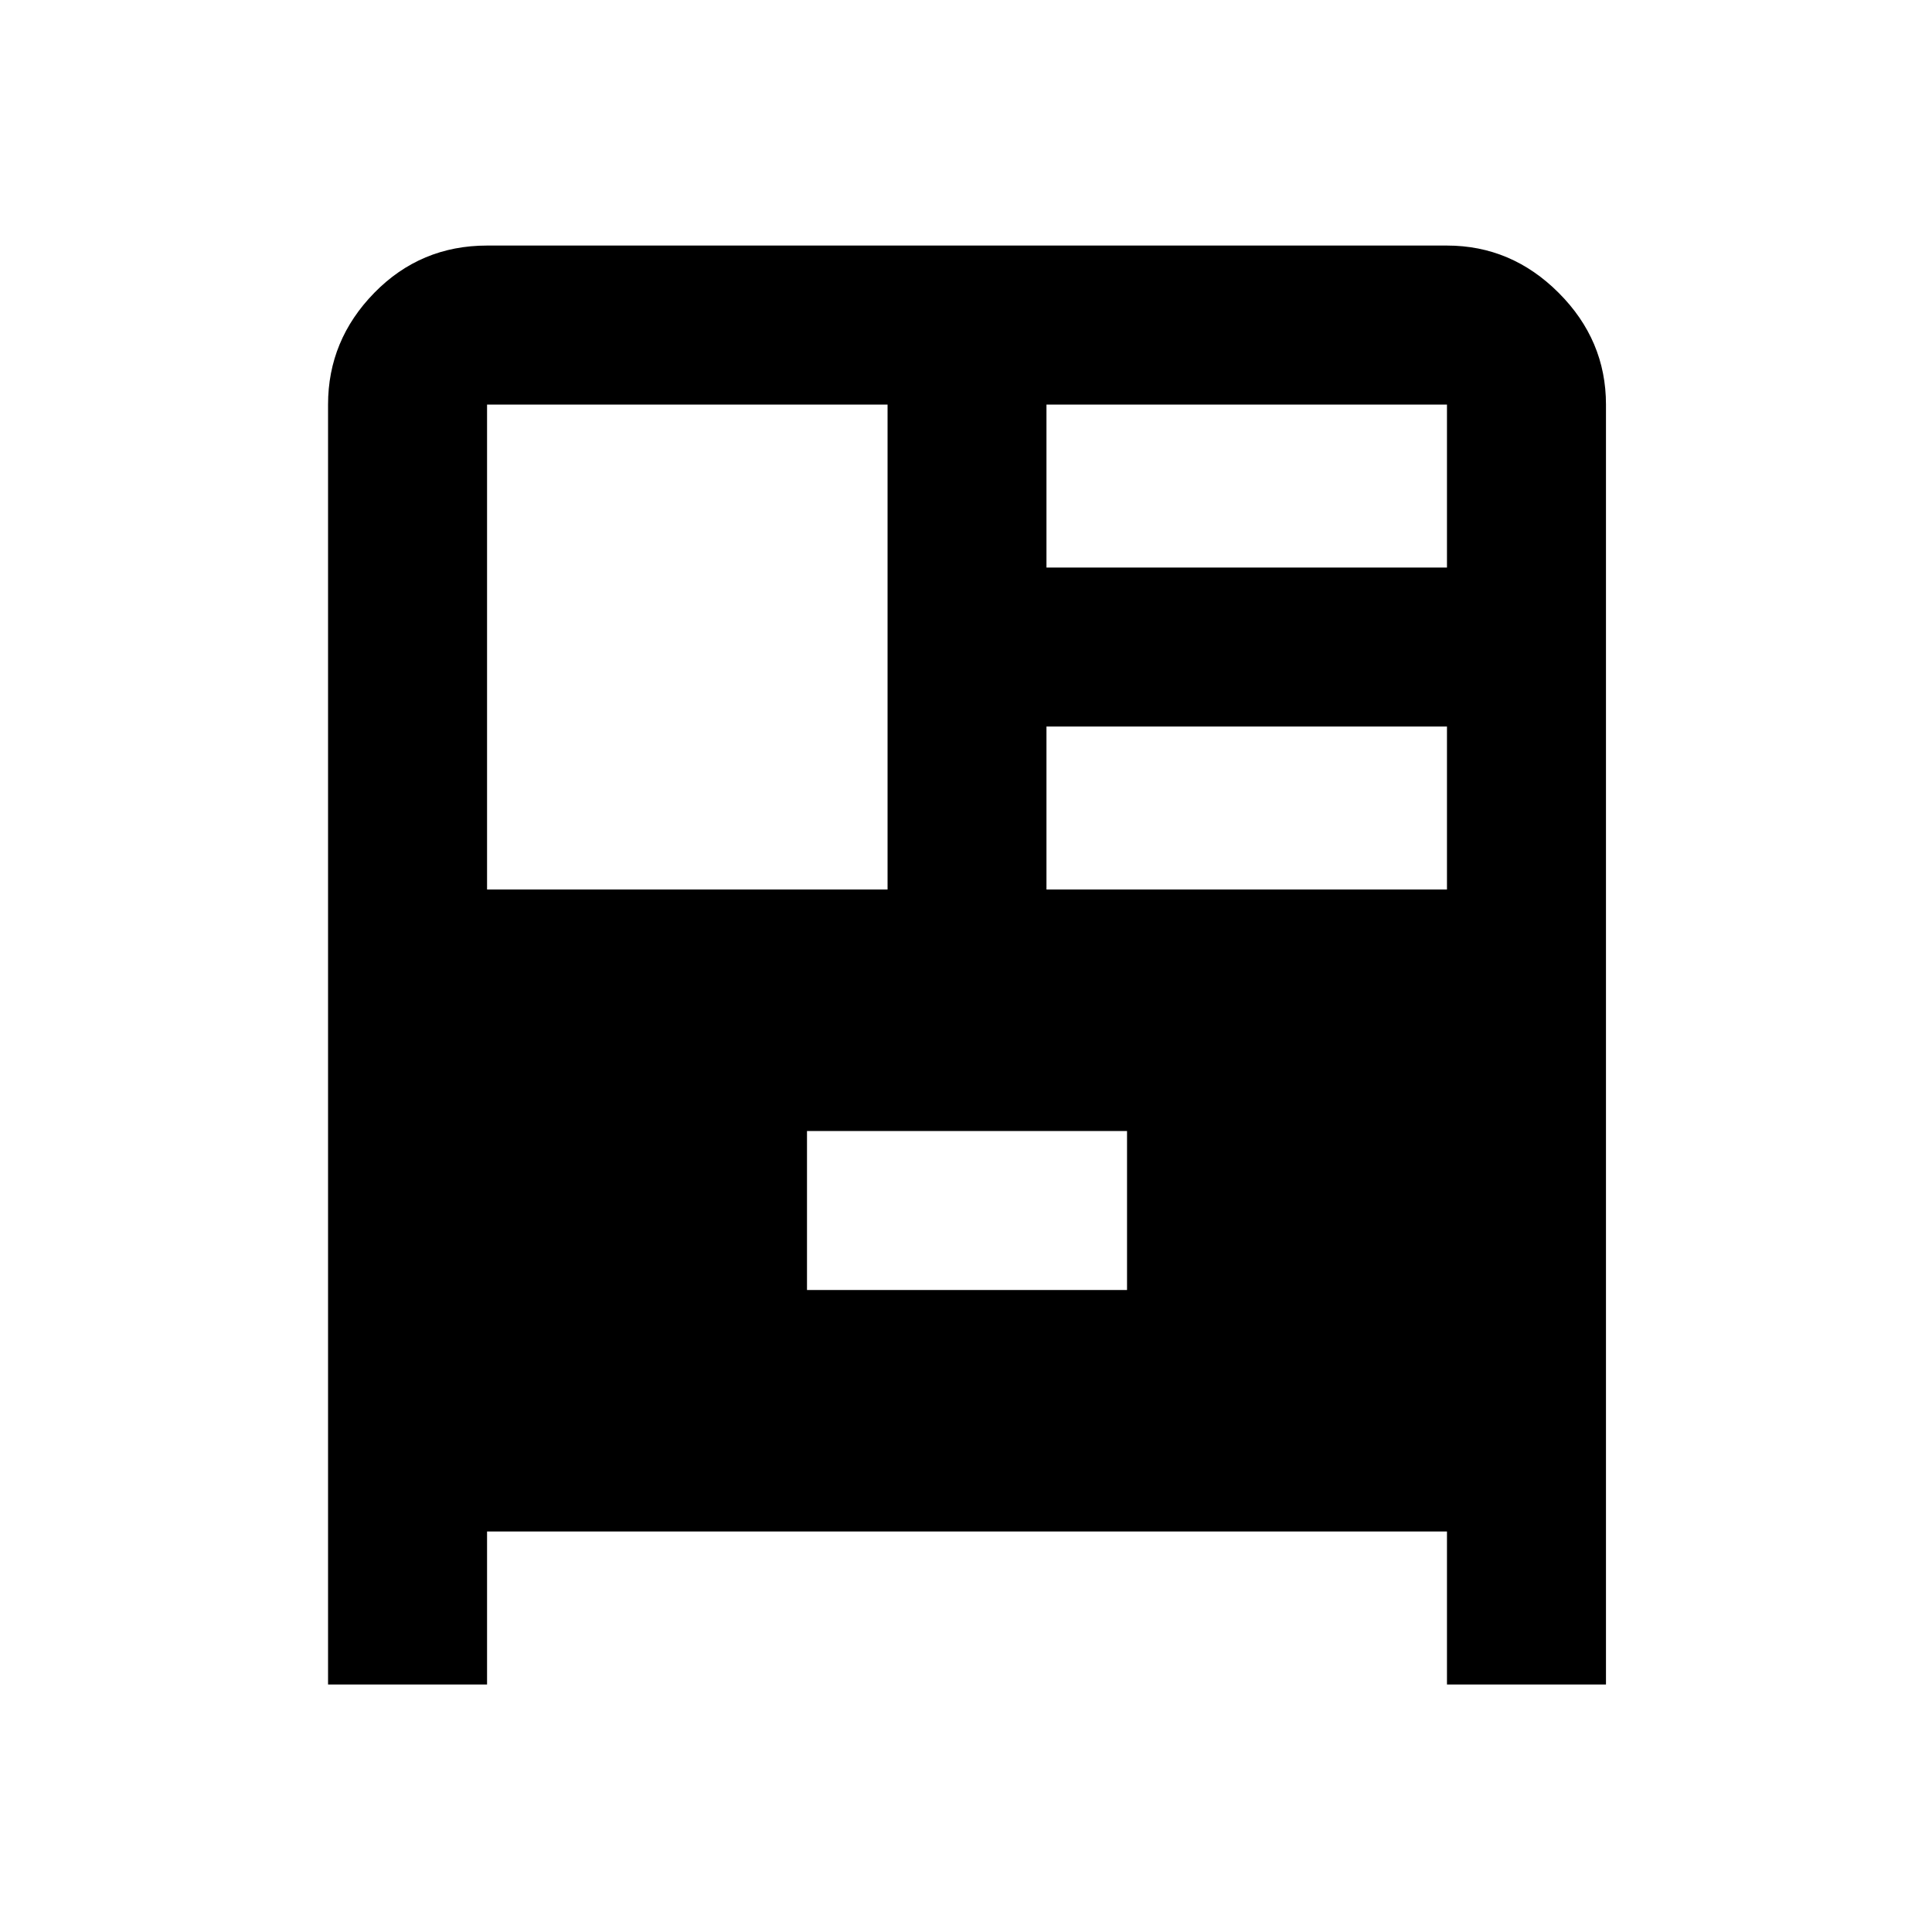 <svg xmlns="http://www.w3.org/2000/svg" height="20" width="20"><path d="M3.396 17.438V4.188q0-.667.479-1.157.479-.489 1.167-.489h9.937q.667 0 1.156.489.49.49.49 1.157v13.25h-1.646v-1.584H5.042v1.584Zm1.646-8.23h4.146v-5.02H5.042Zm5.791-3.333h4.146V4.188h-4.146Zm0 3.333h4.146V7.521h-4.146Zm-2.479 4.146h3.313v-1.646H8.354Z"/></svg>